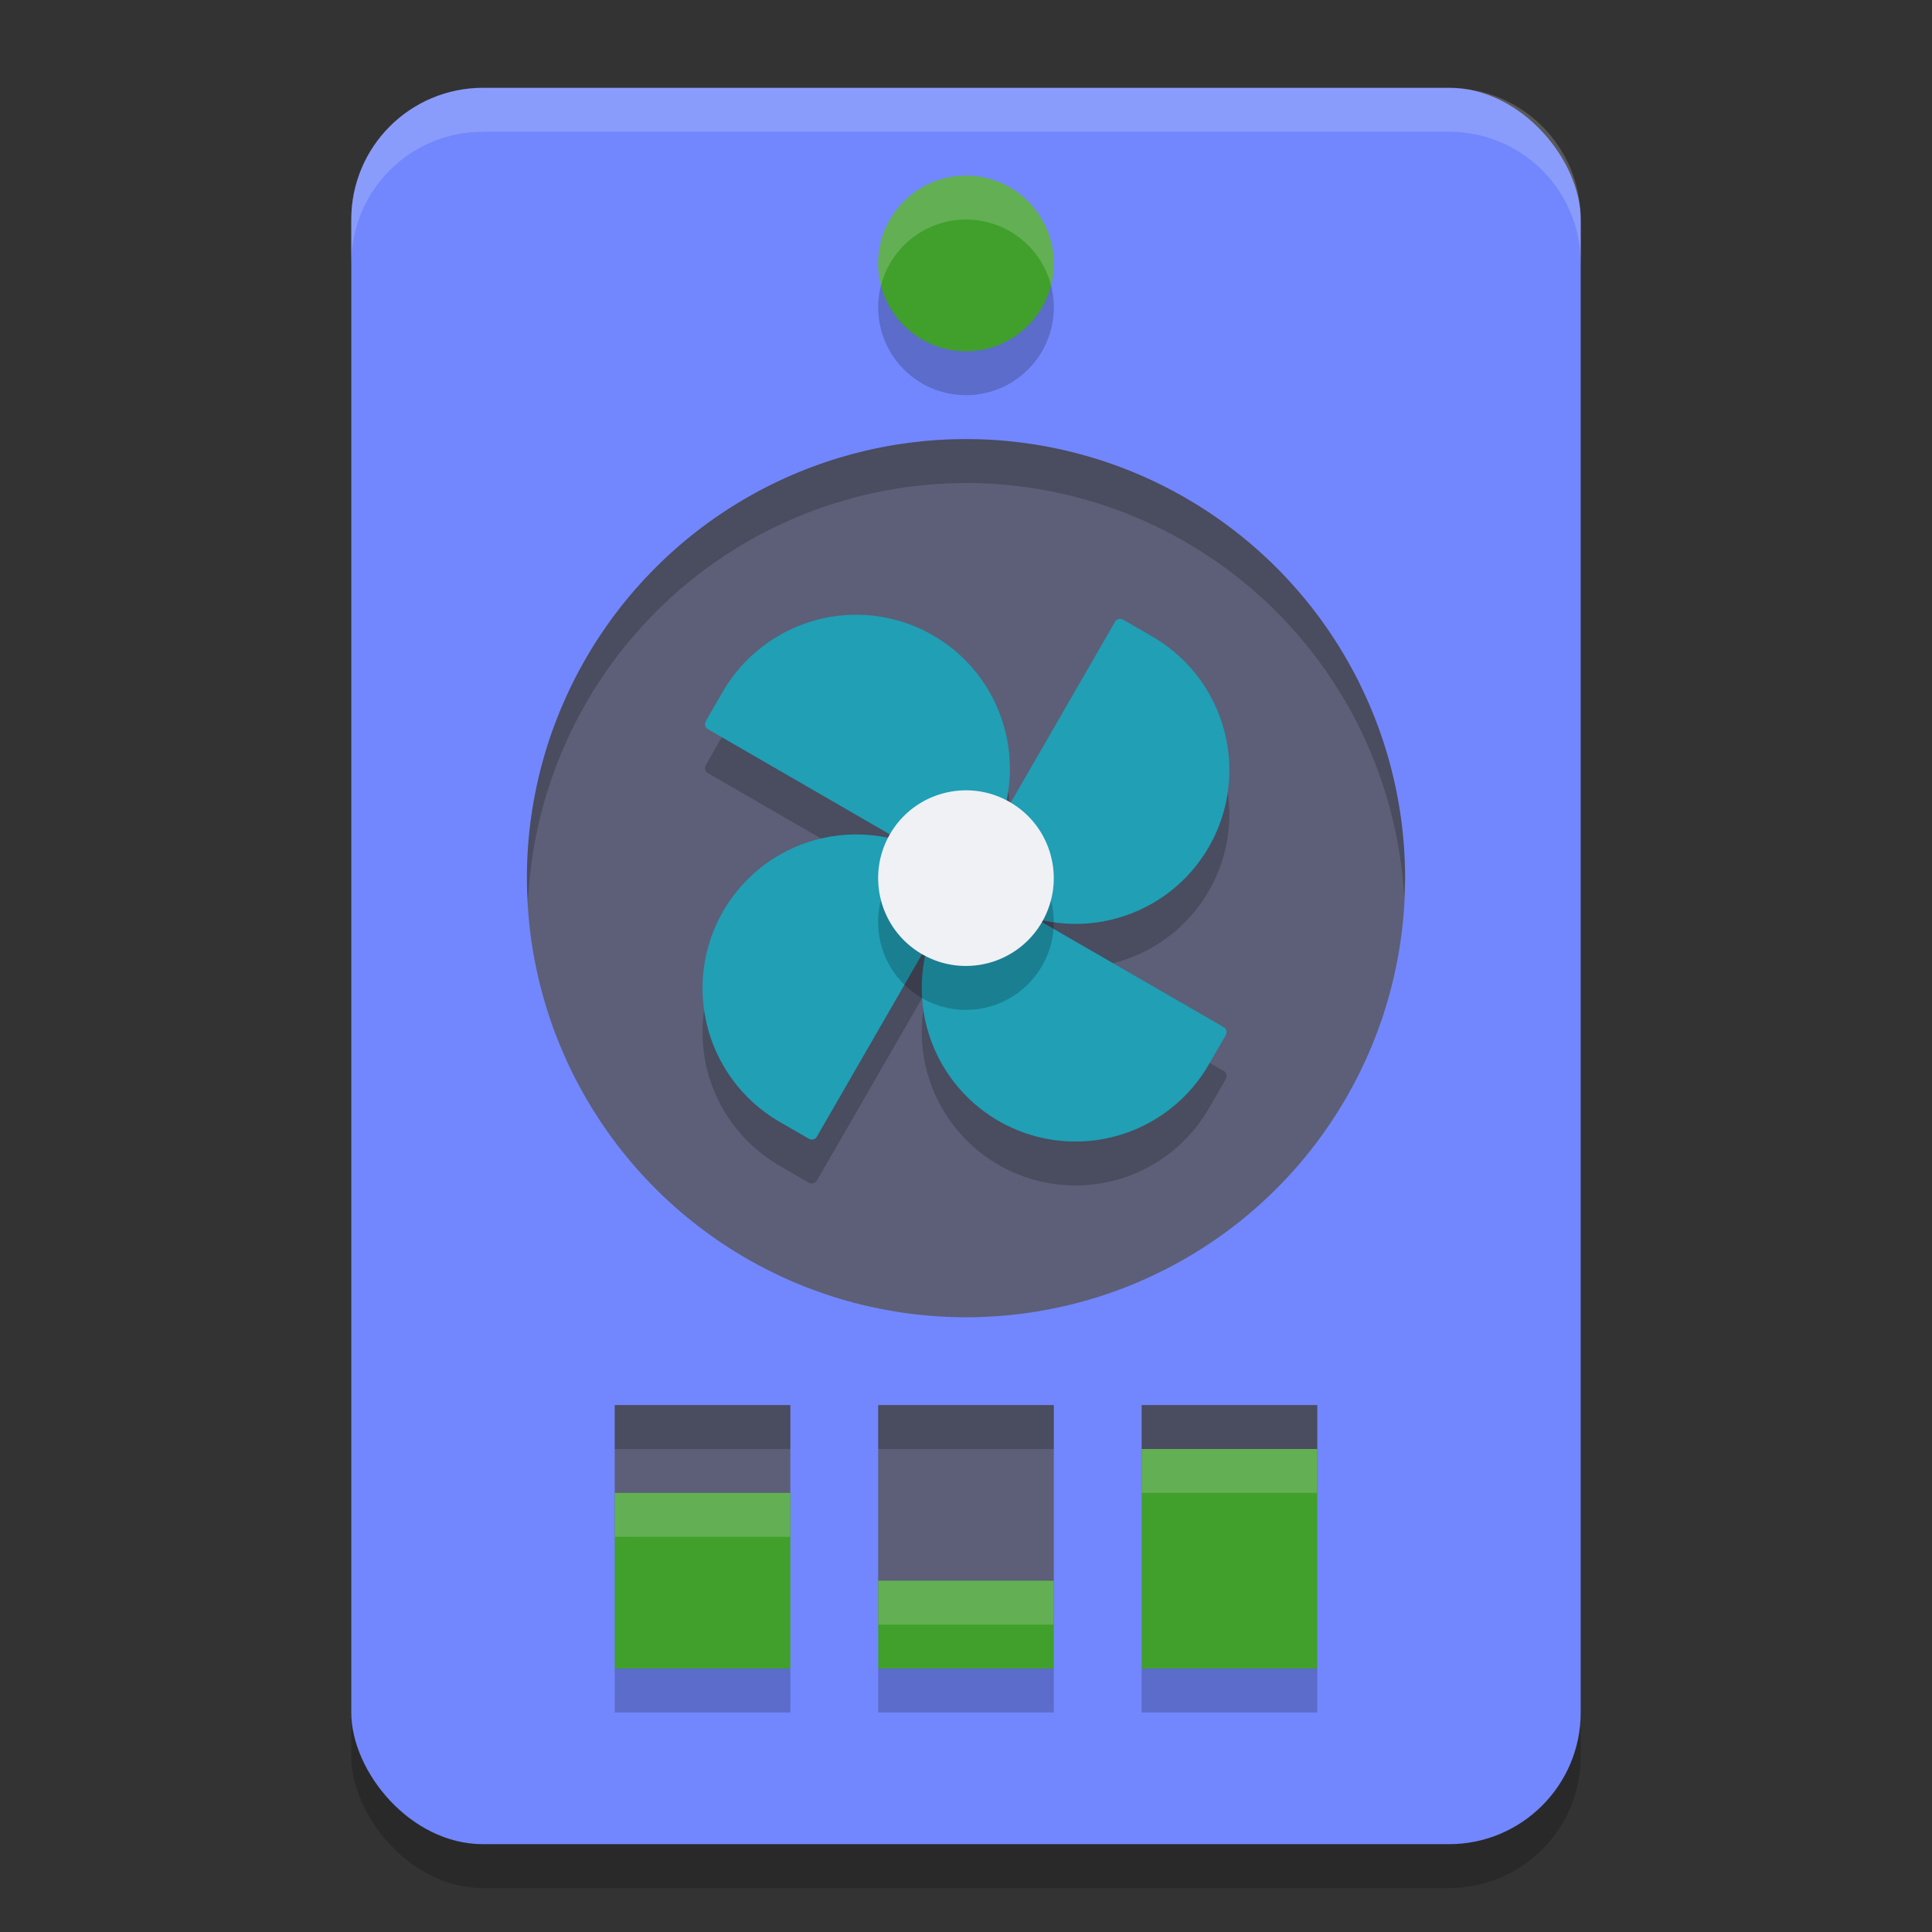 <svg xmlns="http://www.w3.org/2000/svg" width="22" height="22" version="1">
 <rect width="100%" height="100%" fill="#333333" stroke="none"/>
 <rect style="opacity:0.2" width="14" height="20" x="4" y="1.5" rx="1.5" ry="1.5"/>
 <rect style="fill:#7287fd" width="14" height="20" x="4" y="1" rx="1.5" ry="1.5"/>
 <circle style="fill:#5c5f77" cx="11" cy="10" r="5"/>
 <path style="opacity:0.2" d="M 9.748,7.5 C 9.122,7.501 8.543,7.836 8.229,8.379 l -0.189,0.327 -0.003,0.006 c -0.018,0.032 -0.009,0.072 0.022,0.09 L 10.269,10.08 C 9.803,9.936 9.299,9.992 8.876,10.235 c -0.543,0.313 -0.877,0.893 -0.876,1.52 4.286e-4,0.627 0.335,1.206 0.878,1.52 l 0.327,0.189 0.006,0.003 c 0.032,0.018 0.072,0.009 0.09,-0.022 l 1.268,-2.199 c -0.137,0.461 -0.08,0.959 0.16,1.376 0.313,0.543 0.891,0.877 1.518,0.877 0.627,-2.65e-4 1.206,-0.335 1.519,-0.879 l 0.189,-0.327 0.003,-0.006 c 0.018,-0.032 0.009,-0.072 -0.022,-0.09 l -2.138,-1.235 c 0.448,0.119 0.924,0.056 1.325,-0.175 0.543,-0.313 0.877,-0.892 0.876,-1.519 -3.9e-4,-0.627 -0.335,-1.206 -0.878,-1.52 l -0.327,-0.189 -0.006,-0.003 c -0.032,-0.018 -0.072,-0.009 -0.09,0.022 L 11.409,9.814 C 11.569,9.336 11.517,8.813 11.266,8.377 10.953,7.834 10.374,7.5 9.748,7.5 Z"/>
 <path style="fill:#209fb5" d="M 9.748,7 C 9.122,7.001 8.543,7.336 8.229,7.879 l -0.189,0.327 -0.003,0.006 c -0.018,0.032 -0.009,0.072 0.022,0.09 L 10.269,9.58 C 9.803,9.436 9.299,9.492 8.876,9.735 c -0.543,0.313 -0.877,0.893 -0.876,1.52 4.286e-4,0.627 0.335,1.206 0.878,1.52 l 0.327,0.189 0.006,0.003 c 0.032,0.018 0.072,0.009 0.09,-0.022 l 1.268,-2.199 c -0.137,0.461 -0.08,0.959 0.16,1.376 0.313,0.543 0.891,0.877 1.518,0.877 0.627,-2.65e-4 1.206,-0.335 1.519,-0.879 l 0.189,-0.327 0.003,-0.006 c 0.018,-0.032 0.009,-0.072 -0.022,-0.09 l -2.138,-1.235 c 0.448,0.119 0.924,0.056 1.325,-0.175 0.543,-0.313 0.877,-0.892 0.876,-1.519 -3.9e-4,-0.627 -0.335,-1.206 -0.878,-1.52 l -0.327,-0.189 -0.006,-0.003 c -0.032,-0.018 -0.072,-0.009 -0.09,0.022 L 11.409,9.314 C 11.569,8.836 11.517,8.313 11.266,7.877 10.953,7.334 10.374,7 9.748,7 Z"/>
 <circle style="opacity:0.2" cx="14.776" cy="3.593" r="1" transform="matrix(0.866,0.5,-0.5,0.866,0,0)"/>
 <circle style="fill:#eff1f5" cx="14.526" cy="3.16" r="1" transform="matrix(0.866,0.5,-0.5,0.866,0,0)"/>
 <circle style="opacity:0.2" cx="11" cy="3.5" r="1"/>
 <circle style="fill:#40a02b" cx="11" cy="3" r="1"/>
 <path style="fill:#5c5f77" d="m 7,16 v 1.5 H 9 V 16 Z m 3,0 v 2.5 h 2 V 16 Z m 3,0 v 1 h 2 v -1 z"/>
 <path style="fill:#40a02b" d="M 13,16.5 V 19 h 2 V 16.5 Z M 7,17 v 2 h 2 v -2 z m 3,1 v 1 h 2 v -1 z"/>
 <path style="opacity:0.2;fill:#eff1f5" d="M 5.5,1 C 4.669,1 4,1.669 4,2.5 V 3 C 4,2.169 4.669,1.5 5.5,1.5 h 11 C 17.331,1.5 18,2.169 18,3 V 2.5 C 18,1.669 17.331,1 16.5,1 Z"/>
 <path style="opacity:0.2;fill:#eff1f5" d="M 11,2 A 1,1 0 0 0 10,3 1,1 0 0 0 10.032,3.252 1,1 0 0 1 11,2.5 1,1 0 0 1 11.968,3.248 1,1 0 0 0 12,3 1,1 0 0 0 11,2 Z"/>
 <path style="opacity:0.2;fill:#eff1f5" d="M 13,16.5 V 17 h 2 V 16.5 Z M 7,17 v 0.5 H 9 V 17 Z m 3,1 v 0.5 h 2 V 18 Z"/>
 <path style="opacity:0.2" d="m 7,16 v 0.5 H 9 V 16 Z m 3,0 v 0.5 h 2 V 16 Z m 3,0 v 0.5 h 2 V 16 Z"/>
 <path style="opacity:0.2" d="m 7,19 v 0.5 H 9 V 19 Z m 3,0 v 0.5 h 2 V 19 Z m 3,0 v 0.5 h 2 V 19 Z"/>
 <path style="opacity:0.2" d="M 11,5 A 5,5 0 0 0 6,10 5,5 0 0 0 6.011,10.293 5,5 0 0 1 11,5.5 5,5 0 0 1 15.989,10.207 5,5 0 0 0 16,10 5,5 0 0 0 11,5 Z"/>
</svg>
